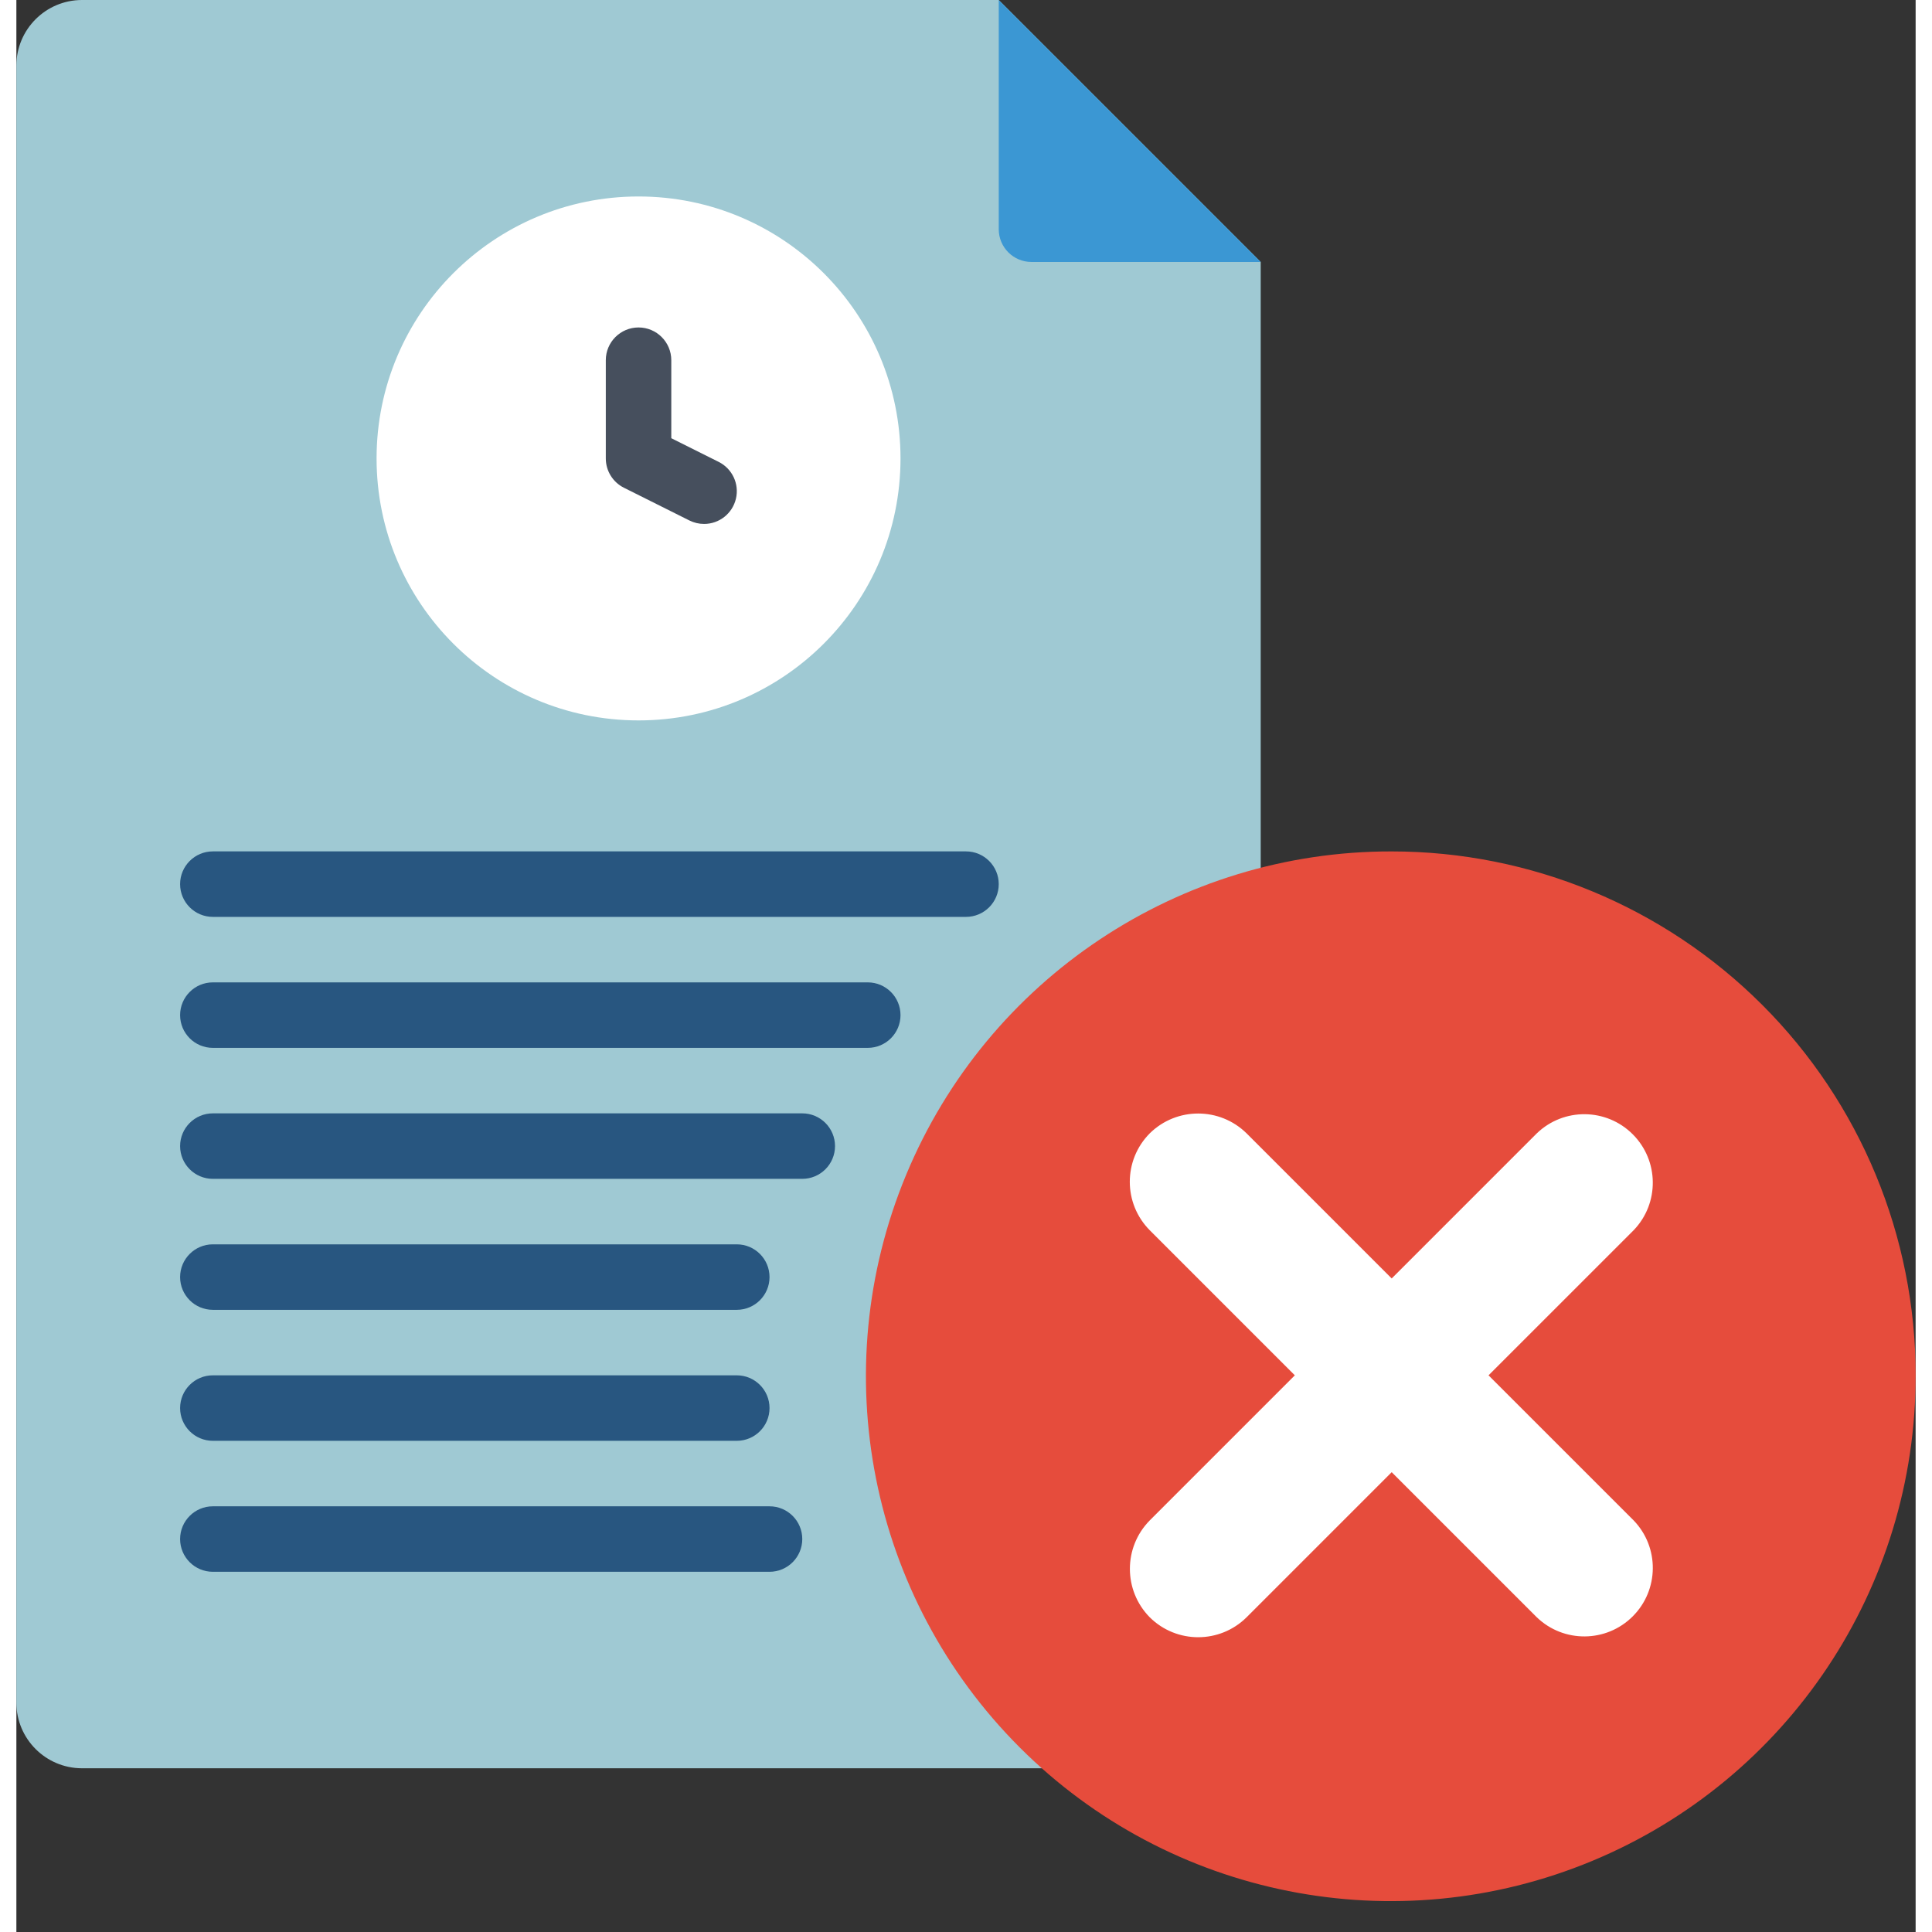 <svg height="512" viewBox="0 0 58 59" width="512" xmlns="http://www.w3.org/2000/svg"><rect x="0" y="0" width="58" height="59" fill="#333333" stroke="none"/><g id="Page-1" fill="none" fill-rule="evenodd"><g id="074---Delete-Old-Files" fill-rule="nonzero"><path id="Shape" d="m31.41 54h-29.41c-1.103-.003-1.997-.897-2-2v-50c.003-1.103.897-1.997 2-2h28l8 8v18.5z" fill="#9fc9d3"/><path id="Shape" d="m58 42c.011 6.488-3.89 12.343-9.881 14.831-5.992 2.488-12.893 1.119-17.48-3.469-4.588-4.588-5.957-11.488-3.469-17.48 2.488-5.992 8.343-9.893 14.831-9.881 4.243 0 8.313 1.686 11.314 4.686s4.686 7.07 4.686 11.314z" fill="#e64c3c"/><path id="Shape" d="m49.389 46.431c.791.821.778 2.124-.028 2.93-.806.806-2.109.818-2.93.028l-4.431-4.431-4.431 4.431c-.819.812-2.139.812-2.958 0-.808-.821-.808-2.137 0-2.958l4.431-4.431-4.431-4.431c-.812-.819-.812-2.139 0-2.958.821-.808 2.137-.808 2.958 0l4.431 4.431 4.431-4.431c.821-.791 2.124-.778 2.93.028.806.806.818 2.109.028 2.93l-4.432 4.431z" fill="#fff"/><circle id="Oval" cx="19" cy="14" fill="#fff" r="8"/><path id="Shape" d="m21 16c-.155-0-.307-.036-.446-.105l-2-1c-.339-.169-.554-.516-.554-.895v-3c0-.552.448-1 1-1s1 .448 1 1v2.382l1.447.723c.415.207.634.673.527 1.125-.107.452-.51.771-.974.77z" fill="#464f5d"/><g fill="#285680"><path id="Shape" d="m29 28h-23c-.552 0-1-.448-1-1s.448-1 1-1h23c.552 0 1 .448 1 1s-.448 1-1 1z"/><path id="Shape" d="m26 32h-20c-.552 0-1-.448-1-1s.448-1 1-1h20c.552 0 1 .448 1 1s-.448 1-1 1z"/><path id="Shape" d="m24 36h-18c-.552 0-1-.448-1-1s.448-1 1-1h18c.552 0 1 .448 1 1s-.448 1-1 1z"/><path id="Shape" d="m22 40h-16c-.552 0-1-.448-1-1s.448-1 1-1h16c.552 0 1 .448 1 1s-.448 1-1 1z"/><path id="Shape" d="m22 44h-16c-.552 0-1-.448-1-1s.448-1 1-1h16c.552 0 1 .448 1 1s-.448 1-1 1z"/><path id="Shape" d="m23 48h-17c-.552 0-1-.448-1-1s.448-1 1-1h17c.552 0 1 .448 1 1s-.448 1-1 1z"/></g><path id="Shape" d="m38 8h-7c-.552 0-1-.448-1-1v-7z" fill="#3b97d3"/></g></g></svg>